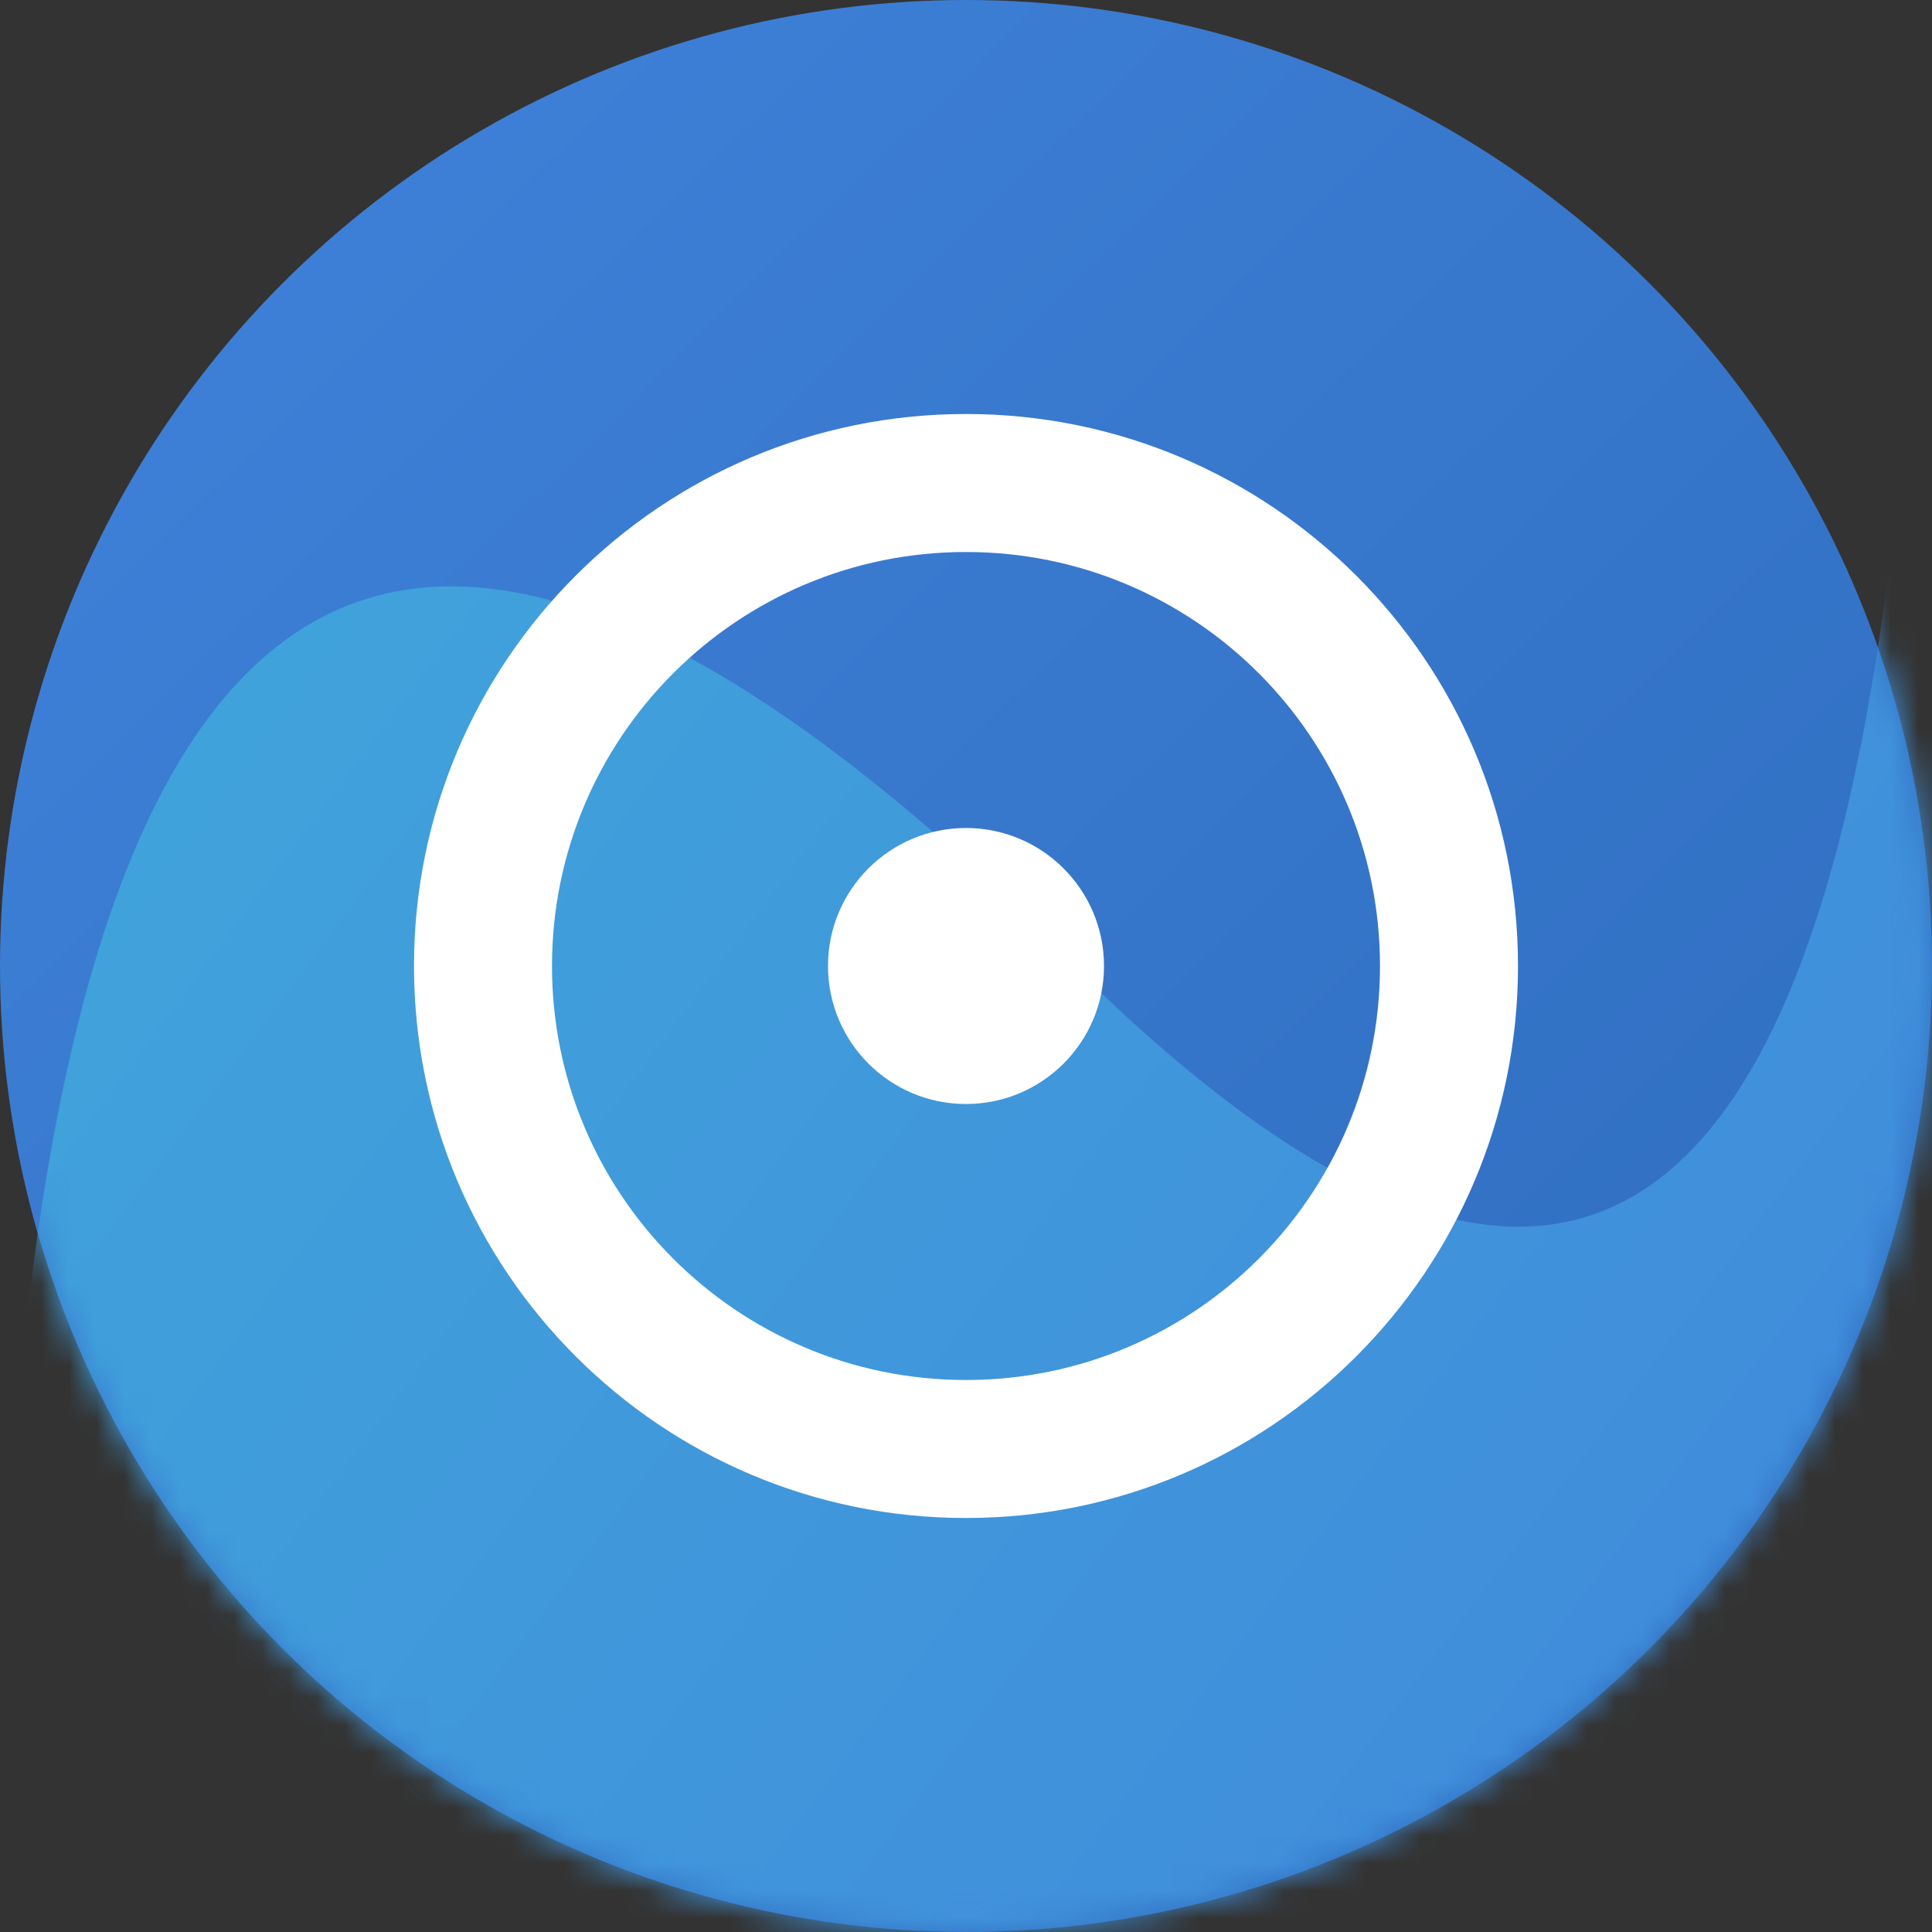 <?xml version="1.0" encoding="UTF-8"?>
<svg viewBox="0 0 70 70" version="1.1" xmlns="http://www.w3.org/2000/svg" xmlns:xlink="http://www.w3.org/1999/xlink">
    <rect x="0" y="0" width="70" height="70" fill="#333333" stroke="none"/>
    <defs>
        <linearGradient x1="0%" y1="0%" x2="97.709%" y2="100%" id="linearGradient-1">
            <stop stop-color="#4083DB" offset="0%"></stop>
            <stop stop-color="#2D6BBC" offset="100%"></stop>
        </linearGradient>
        <circle id="path-2" cx="35" cy="35" r="35"></circle>
        <linearGradient x1="100%" y1="88.162%" x2="50%" y2="0%" id="linearGradient-4">
            <stop stop-color="#4083DB" offset="0%"></stop>
            <stop stop-color="#40AADB" offset="100%"></stop>
        </linearGradient>
    </defs>
    <g stroke="none" stroke-width="1" fill="none" fill-rule="evenodd">
        <mask id="mask-3" fill="white">
            <use xlink:href="#path-2"></use>
        </mask>
        <use id="Mask" fill="url(#linearGradient-1)" xlink:href="#path-2"></use>
        <path d="M0,67.647 C0,21.244 12.263,9.644 36.789,32.845 C58.666,56.046 69.604,44.446 69.604,-1.957 C69.604,-48.36 69.995,-24.99 70.778,68.151 L16.629,72.169 C5.543,115.557 1.56233768e-15,114.049 0,67.647 Z" fill="url(#linearGradient-4)" mask="url(#mask-3)"></path>
        <path d="M35,55 C23.954,55 15,46.046 15,35 C15,23.954 23.954,15 35,15 C46.046,15 55,23.954 55,35 C55,46.046 46.046,55 35,55 Z M35,50 C43.284,50 50,43.284 50,35 C50,26.716 43.284,20 35,20 C26.716,20 20,26.716 20,35 C20,43.284 26.716,50 35,50 Z" fill="#FFFFFF"></path>
        <circle id="Oval-4" fill="#FFFFFF" cx="35" cy="35" r="5"></circle>
    </g>
</svg>